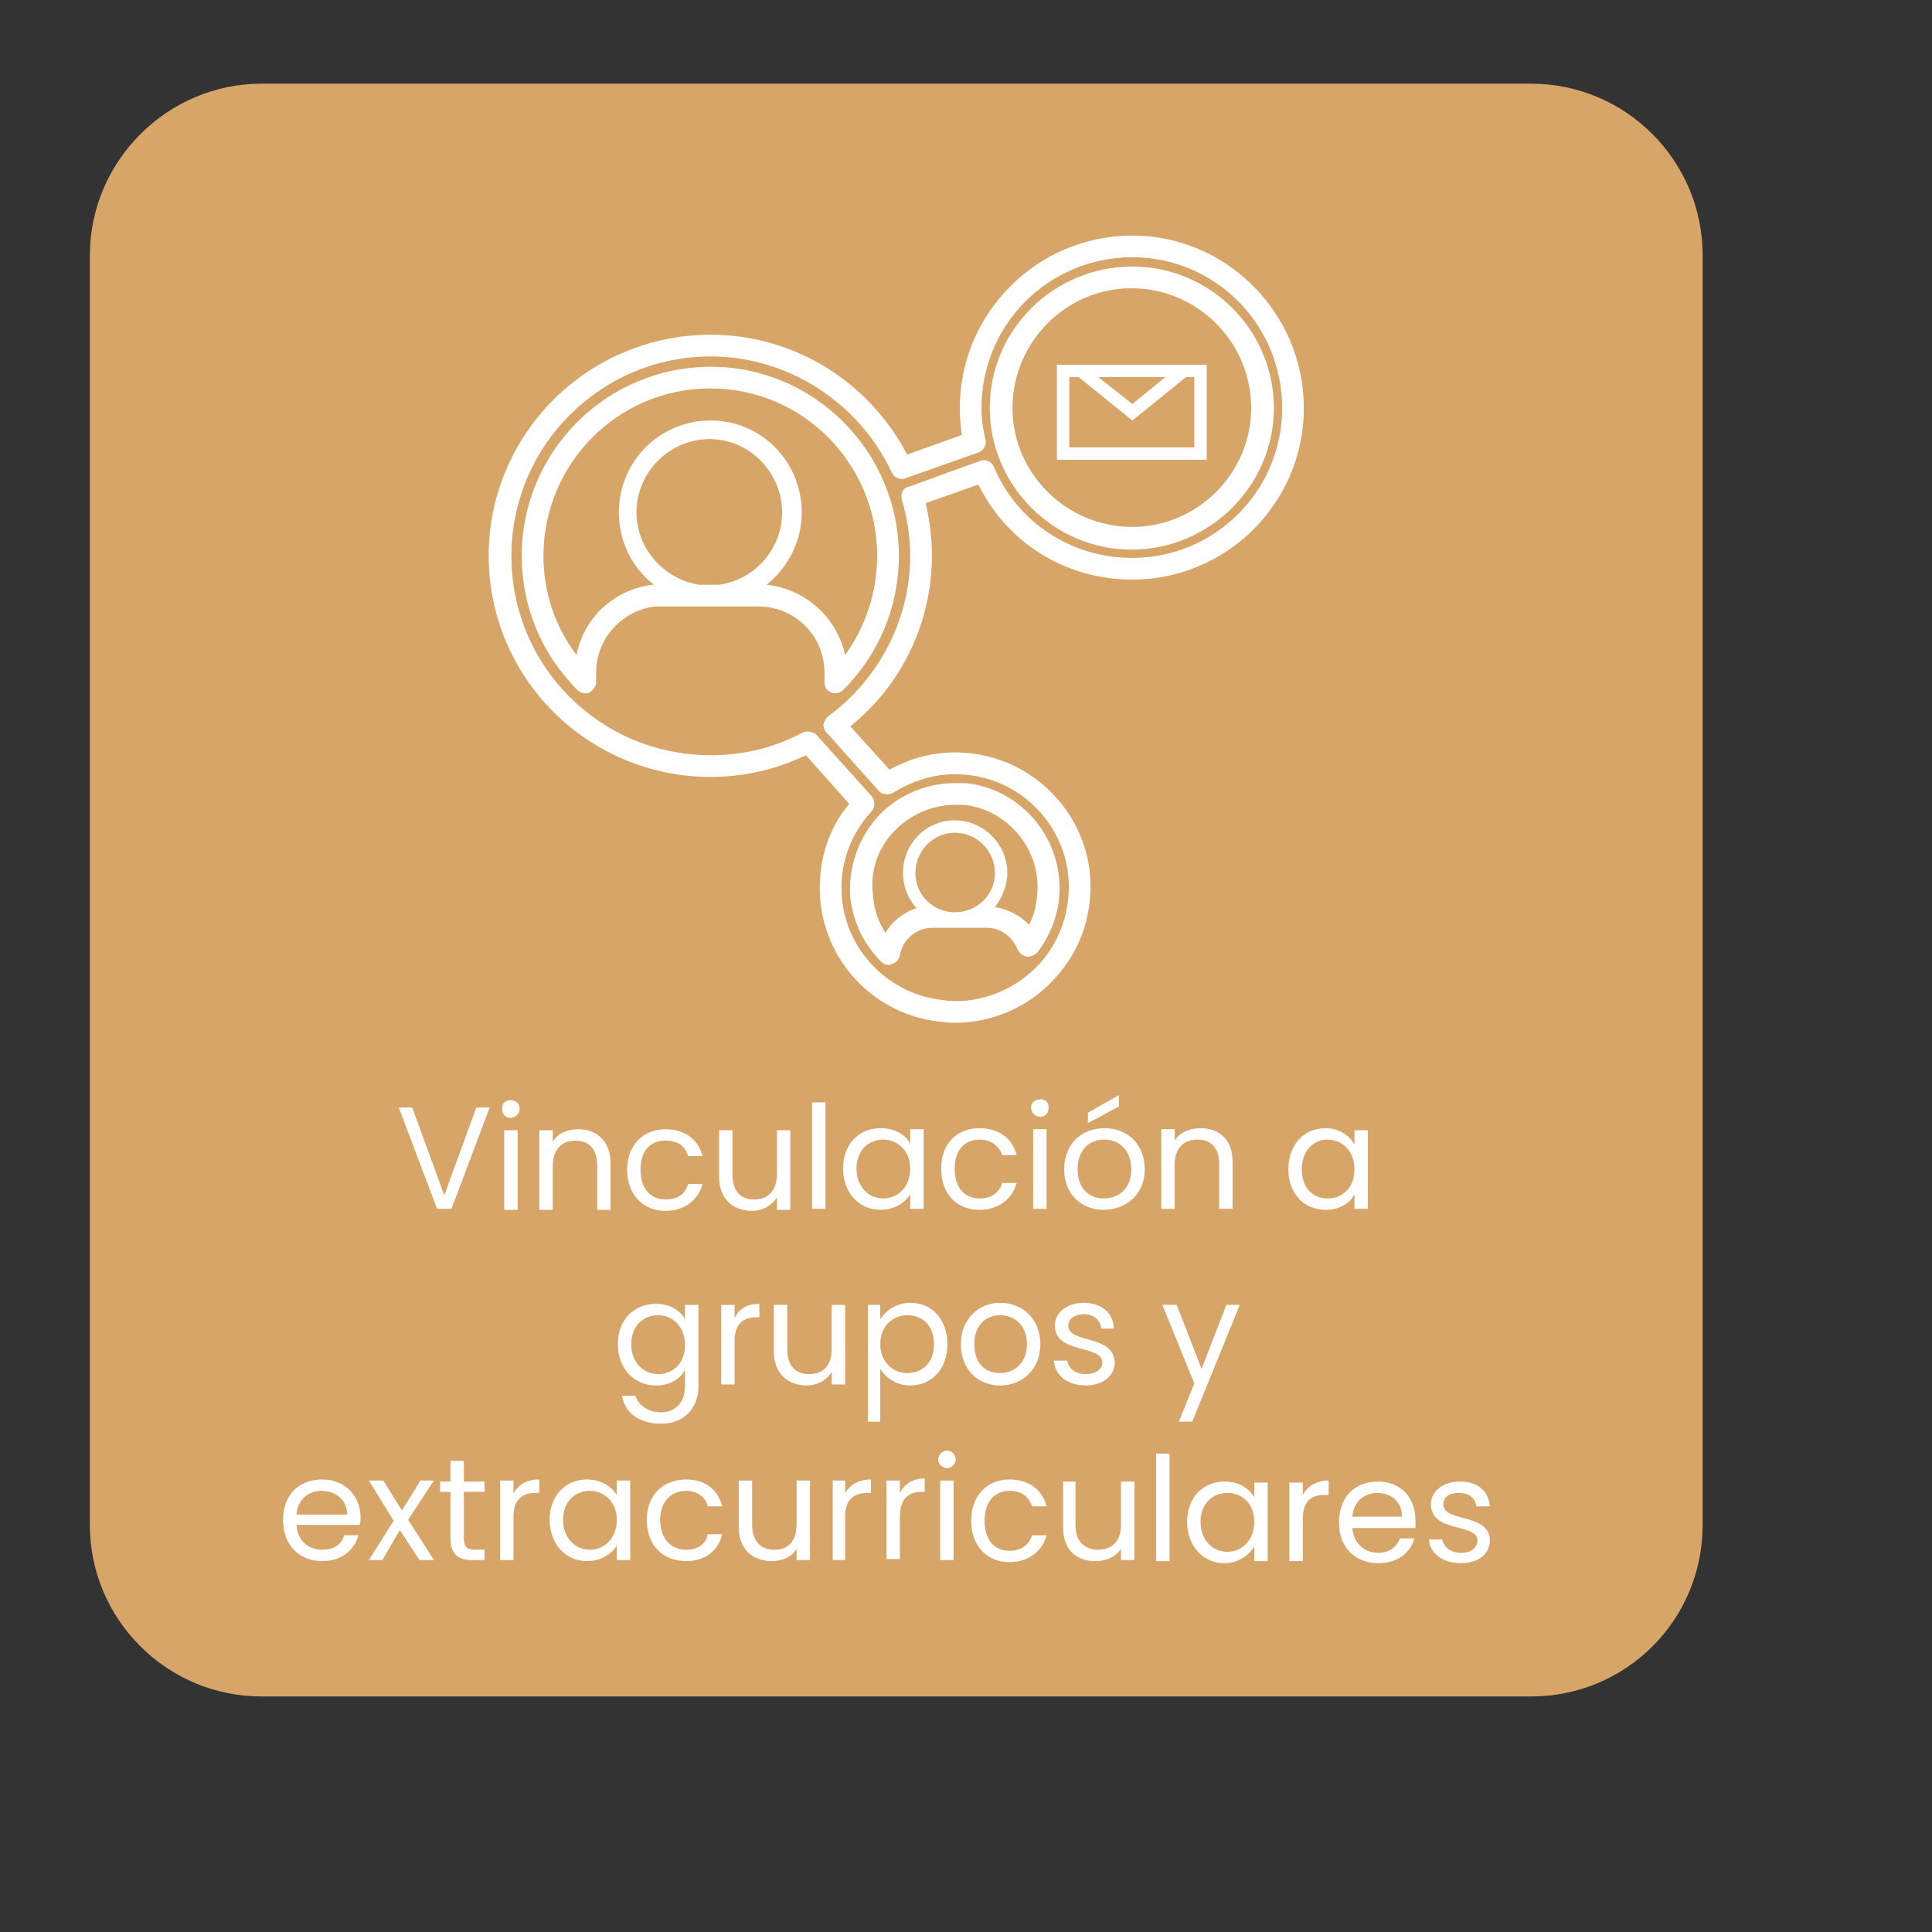 <svg version="1.2" xmlns="http://www.w3.org/2000/svg" viewBox="0 0 187 187" width="187" height="187">
	<rect x="0" y="0" width="187" height="187" fill="#333333" stroke="none"/>
	<title>vinculacion-svg</title>
	<style>
		.s0 { fill: #d8a568 } 
		.s1 { fill: #ffffff } 
	</style>
	<g id="Segunda_pantalla">
		<g>
			<path class="s0" d="m25.3 8.1h122.9c9.2 0 16.6 7.5 16.6 16.6v122.9c0 9.2-7.4 16.6-16.6 16.6h-122.9c-9.1 0-16.6-7.4-16.6-16.6v-122.9c0-9.1 7.5-16.6 16.6-16.6z"/>
			<g>
				<g>
					<path id="Vinculación a" class="s1" aria-label="Vinculación a"  d="m43 115.7l-3.1-8.5h-1.3l3.7 9.8h1.4l3.7-9.8h-1.3zm5.8 1.4h1.3v-7.7h-1.3zm0.6-8.9c0.5 0 0.9-0.4 0.9-0.9 0-0.5-0.4-0.8-0.9-0.8-0.5 0-0.8 0.3-0.8 0.8 0 0.5 0.3 0.9 0.8 0.9zm8.4 8.9h1.3v-4.5c0-2.2-1.4-3.3-3.1-3.3-1.1 0-2 0.4-2.5 1.2v-1.1h-1.3v7.7h1.3v-4.2c0-1.7 0.9-2.5 2.2-2.5 1.3 0 2.1 0.8 2.1 2.4zm2.9-3.9c0 2.5 1.6 4 3.7 4 1.9 0 3.2-1.1 3.6-2.6h-1.4c-0.3 1-1 1.5-2.2 1.5-1.4 0-2.4-1-2.4-2.9 0-1.9 1-2.8 2.4-2.8 1.2 0 1.9 0.5 2.2 1.5h1.4c-0.4-1.6-1.7-2.6-3.6-2.6-2.1 0-3.7 1.5-3.7 3.9zm15.8-3.8h-1.3v4.2c0 1.7-0.9 2.5-2.2 2.5-1.3 0-2.1-0.8-2.1-2.4v-4.3h-1.3v4.5c0 2.2 1.4 3.3 3.2 3.3 1 0 1.9-0.5 2.4-1.3v1.2h1.3zm2.1 7.6h1.3v-10.3h-1.3zm3-3.9c0 2.4 1.6 4 3.6 4 1.4 0 2.4-0.7 2.9-1.5v1.4h1.3v-7.7h-1.3v1.4c-0.4-0.8-1.4-1.5-2.9-1.5-2 0-3.6 1.5-3.6 3.9zm6.5 0c0 1.8-1.2 2.9-2.6 2.9-1.4 0-2.6-1.1-2.6-2.9 0-1.8 1.2-2.8 2.6-2.8 1.4 0 2.6 1.1 2.6 2.8zm3 0c0 2.5 1.5 4 3.7 4 1.9 0 3.2-1.1 3.6-2.6h-1.4c-0.3 1-1.1 1.5-2.2 1.5-1.4 0-2.4-1-2.4-2.9 0-1.8 1-2.8 2.4-2.8 1.1 0 1.9 0.6 2.2 1.5h1.4c-0.4-1.6-1.7-2.6-3.6-2.6-2.2 0-3.7 1.5-3.7 3.9zm8.9 3.9h1.3v-7.7h-1.3zm0.7-8.9c0.5 0 0.8-0.4 0.8-0.9 0-0.5-0.3-0.8-0.8-0.8-0.5 0-0.9 0.3-0.9 0.8 0 0.5 0.4 0.9 0.9 0.9zm10.1 5.1c0-2.5-1.7-4-3.9-4-2.2 0-3.9 1.5-3.9 4 0 2.4 1.7 3.9 3.8 3.9 2.2 0 4-1.5 4-3.9zm-6.5 0c0-2 1.2-2.9 2.6-2.9 1.3 0 2.6 0.9 2.6 2.9 0 1.9-1.3 2.8-2.7 2.8-1.3 0-2.5-0.9-2.5-2.8zm1-5.5v1l3-1.6v-1.1zm12.7 9.3h1.3v-4.6c0-2.2-1.4-3.2-3.1-3.2-1.1 0-2 0.4-2.5 1.2v-1.1h-1.3v7.7h1.3v-4.3c0-1.6 0.9-2.4 2.2-2.4 1.3 0 2.1 0.8 2.1 2.3zm6.7-3.8c0 2.3 1.5 3.9 3.6 3.9 1.4 0 2.4-0.7 2.8-1.5v1.4h1.3v-7.6h-1.3v1.4c-0.4-0.8-1.4-1.6-2.8-1.6-2.1 0-3.6 1.6-3.6 4zm6.4 0c0 1.8-1.2 2.8-2.6 2.8-1.4 0-2.5-1-2.5-2.8 0-1.8 1.1-2.9 2.5-2.9 1.4 0 2.6 1.1 2.6 2.9z"/>
					<path id="grupos y" class="s1" aria-label="grupos y"  d="m59.8 130.1c0 2.4 1.6 4 3.7 4 1.4 0 2.4-0.7 2.8-1.5v1.6c0 1.6-1 2.5-2.3 2.5-1.3 0-2.2-0.7-2.5-1.6h-1.3c0.3 1.7 1.7 2.7 3.8 2.7 2.2 0 3.6-1.5 3.6-3.6v-7.9h-1.3v1.4c-0.4-0.8-1.4-1.5-2.8-1.5-2.1 0-3.7 1.5-3.7 3.9zm6.5 0.1c0 1.8-1.2 2.8-2.6 2.8-1.4 0-2.6-1.1-2.6-2.9 0-1.8 1.2-2.8 2.6-2.8 1.4 0 2.6 1.1 2.6 2.9zm4.8-0.4c0-1.7 0.9-2.3 2.1-2.3h0.3v-1.3c-1.2 0-2 0.5-2.4 1.4v-1.3h-1.3v7.7h1.3zm10.7-3.5h-1.3v4.2c0 1.7-0.8 2.5-2.2 2.5-1.3 0-2.1-0.8-2.1-2.4v-4.3h-1.3v4.5c0 2.2 1.4 3.3 3.2 3.3 1 0 1.9-0.5 2.4-1.3v1.2h1.3zm3.4 1.4v-1.4h-1.2v11.3h1.2v-5.1c0.5 0.8 1.5 1.6 2.9 1.6 2.1 0 3.6-1.6 3.6-4 0-2.4-1.5-4-3.6-4-1.4 0-2.4 0.8-2.9 1.6zm5.2 2.4c0 1.8-1.1 2.8-2.6 2.8-1.3 0-2.6-1-2.6-2.8 0-1.8 1.3-2.8 2.6-2.8 1.5 0 2.6 1 2.6 2.8zm10.3 0c0-2.4-1.7-4-3.9-4-2.1 0-3.8 1.6-3.8 4 0 2.4 1.6 4 3.8 4 2.2 0 3.9-1.6 3.9-4zm-6.4 0c0-1.9 1.2-2.8 2.5-2.8 1.3 0 2.6 0.9 2.6 2.8 0 1.9-1.3 2.8-2.6 2.8-1.4 0-2.5-0.9-2.5-2.8zm13.6 1.8c-0.1-2.8-4.5-1.8-4.5-3.6 0-0.6 0.6-1.1 1.5-1.1 1 0 1.6 0.6 1.7 1.4h1.2c0-1.5-1.2-2.5-2.9-2.5-1.7 0-2.8 1-2.8 2.2 0 2.8 4.6 1.8 4.6 3.6 0 0.6-0.6 1.1-1.6 1.1-1.1 0-1.7-0.6-1.8-1.3h-1.3c0.1 1.4 1.3 2.4 3.1 2.4 1.7 0 2.8-1 2.8-2.2zm8.4 0.6l-2.4-6.2h-1.4l3.1 7.6-1.5 3.7h1.3l4.6-11.3h-1.3z"/>
					<path id="extracurriculares" class="s1" aria-label="extracurriculares"  d="m31.1 144.3c1.3 0 2.5 0.8 2.5 2.3h-4.9c0.1-1.5 1.2-2.3 2.4-2.3zm3.6 4.3h-1.4c-0.2 0.9-1 1.4-2.1 1.4-1.3 0-2.4-0.8-2.5-2.4h6.1c0.1-0.2 0.1-0.5 0.1-0.7 0-2.1-1.5-3.7-3.7-3.7-2.3 0-3.8 1.5-3.8 3.9 0 2.5 1.6 4 3.8 4 1.9 0 3.1-1.1 3.5-2.5zm5.9 2.4h1.4l-2.5-3.9 2.5-3.8h-1.3l-1.8 2.9-1.8-2.9h-1.4l2.4 3.9-2.4 3.8h1.3l1.7-2.9zm3-2.1c0 1.6 0.8 2.1 2.1 2.1h1.2v-1h-0.9c-0.8 0-1.1-0.3-1.1-1.1v-4.5h2v-1h-2v-2h-1.3v2h-1v1h1zm6.1-2.1c0-1.7 0.9-2.3 2.1-2.3h0.4v-1.3c-1.2 0-2.1 0.5-2.5 1.4v-1.3h-1.3v7.7h1.3zm3.5 0.3c0 2.4 1.6 4 3.6 4 1.4 0 2.4-0.7 2.9-1.5v1.4h1.3v-7.7h-1.3v1.4c-0.5-0.8-1.5-1.5-2.9-1.5-2 0-3.6 1.5-3.6 3.9zm6.5 0c0 1.8-1.2 2.9-2.6 2.9-1.4 0-2.6-1.1-2.6-2.9 0-1.8 1.2-2.8 2.6-2.8 1.4 0 2.6 1.1 2.6 2.8zm2.9 0c0 2.5 1.6 4 3.8 4 1.9 0 3.1-1 3.5-2.6h-1.4c-0.2 1-1 1.5-2.1 1.5-1.4 0-2.5-1-2.5-2.9 0-1.8 1.1-2.8 2.5-2.8 1.1 0 1.9 0.6 2.1 1.5h1.4c-0.4-1.6-1.6-2.6-3.5-2.6-2.2 0-3.8 1.5-3.8 3.9zm15.8-3.8h-1.3v4.2c0 1.7-0.8 2.5-2.2 2.5-1.2 0-2.1-0.8-2.1-2.4v-4.3h-1.3v4.5c0 2.2 1.4 3.3 3.2 3.3 1 0 2-0.4 2.4-1.2v1.1h1.3zm3.4 3.5c0-1.8 1-2.3 2.2-2.3h0.3v-1.3c-1.2 0-2 0.5-2.5 1.3v-1.2h-1.2v7.7h1.2zm5.3 0c0-1.8 0.9-2.4 2.1-2.4h0.3v-1.3c-1.2 0-2 0.6-2.4 1.4v-1.2h-1.3v7.6h1.3zm3.9 4.2h1.3v-7.7h-1.3zm0.7-8.9c0.4 0 0.8-0.4 0.8-0.8 0-0.5-0.4-0.9-0.8-0.9-0.5 0-0.9 0.4-0.9 0.9 0 0.4 0.4 0.8 0.9 0.8zm2.3 5.1c0 2.4 1.5 4 3.7 4 1.9 0 3.2-1.1 3.6-2.6h-1.4c-0.3 0.9-1 1.5-2.2 1.5-1.4 0-2.4-1-2.4-2.9 0-1.9 1-2.9 2.4-2.9 1.2 0 1.9 0.6 2.2 1.5h1.4c-0.4-1.6-1.7-2.6-3.6-2.6-2.2 0-3.7 1.6-3.7 4zm15.8-3.8h-1.3v4.2c0 1.6-0.9 2.4-2.2 2.4-1.3 0-2.2-0.8-2.2-2.3v-4.3h-1.2v4.5c0 2.2 1.4 3.2 3.1 3.2 1.1 0 2-0.4 2.5-1.2v1.1h1.3zm2.1 7.7h1.3v-10.4h-1.3zm3-3.8c0 2.4 1.6 4 3.6 4 1.4 0 2.4-0.8 2.9-1.6v1.4h1.3v-7.6h-1.3v1.4c-0.5-0.8-1.4-1.5-2.9-1.5-2 0-3.6 1.5-3.6 3.9zm6.5 0c0 1.8-1.2 2.9-2.6 2.9-1.4 0-2.6-1.1-2.6-2.9 0-1.8 1.2-2.8 2.6-2.8 1.4 0 2.6 1 2.6 2.8zm4.7-0.3c0-1.8 0.9-2.3 2.1-2.3h0.4v-1.4c-1.2 0-2.1 0.6-2.5 1.4v-1.2h-1.3v7.6h1.3zm7.2-2.5c1.3 0 2.4 0.8 2.4 2.3h-4.8c0.1-1.5 1.2-2.3 2.4-2.3zm3.6 4.4h-1.4c-0.3 0.8-1 1.4-2.1 1.4-1.3 0-2.4-0.9-2.5-2.4h6.1c0-0.3 0-0.5 0-0.8 0-2.1-1.4-3.7-3.6-3.7-2.3 0-3.8 1.5-3.8 4 0 2.4 1.6 3.9 3.8 3.9 1.9 0 3.1-1 3.5-2.4zm7.3 0.2c0-2.7-4.5-1.7-4.5-3.5 0-0.7 0.6-1.1 1.5-1.1 1.1 0 1.6 0.6 1.7 1.3h1.3c-0.1-1.5-1.2-2.4-2.9-2.4-1.7 0-2.8 1-2.8 2.2 0 2.8 4.5 1.8 4.5 3.5 0 0.7-0.6 1.2-1.6 1.2-1 0-1.7-0.6-1.8-1.3h-1.3c0.1 1.4 1.4 2.3 3.1 2.3 1.7 0 2.8-0.9 2.8-2.2z"/>
				</g>
				<g>
					<path fill-rule="evenodd" class="s1" d="m116.8 44.5h-14.5v-9.2h14.5zm-1.2-8h-0.8l-5.2 4.2-5.2-4.2h-0.9v6.8h12.1c0 0 0-6.8 0-6.8zm-9.3 0l3.3 2.6 3.2-2.6z"/>
					<path fill-rule="evenodd" class="s1" d="m84.9 79.1c1.9-2.1 4.7-3.3 7.5-3.3q0.5 0 1.1 0c4.7 0.5 8.5 4.3 9 9.1 0.3 2.6-0.5 5.2-2.1 7.3-0.3 0.3-0.7 0.4-1 0.4-0.4-0.1-0.7-0.3-0.9-0.7-0.5-1.2-1.6-2.1-3-2.1h-5.3c-1.5 0-2.9 1.2-3.1 2.7-0.1 0.4-0.4 0.7-0.8 0.8q-0.1 0.1-0.3 0.1-0.4 0-0.7-0.3c-1.7-1.7-2.7-3.8-3-6.2-0.2-2.9 0.7-5.6 2.6-7.8zm-0.4 7.6c0.1 1.3 0.5 2.5 1.2 3.6 0.7-1.2 1.8-2 3-2.4-0.8-0.9-1.3-2.1-1.3-3.4 0-2.8 2.2-5.1 5-5.1 2.8 0 5.1 2.3 5.1 5.1 0 1.2-0.5 2.4-1.2 3.3 1.3 0.2 2.4 0.8 3.3 1.7 0.7-1.3 0.9-2.9 0.8-4.4-0.4-3.8-3.4-6.8-7.1-7.2q-0.5 0-0.9 0c-2.2 0-4.4 1-5.9 2.6-1.6 1.7-2.3 3.9-2 6.2zm11.8-2.2c0-2.1-1.7-3.9-3.9-3.9-2.1 0-3.8 1.8-3.8 3.9 0 2.1 1.7 3.8 3.8 3.8 2.2 0 3.9-1.7 3.9-3.8z"/>
					<path fill-rule="evenodd" class="s1" d="m50.5 53.8c0-10.1 8.2-18.3 18.3-18.3 10 0 18.2 8.2 18.2 18.3 0 4.9-1.9 9.5-5.4 13-0.2 0.2-0.5 0.3-0.8 0.3q-0.2 0-0.4-0.1c-0.4-0.2-0.6-0.5-0.6-1v-0.9c0-3.6-2.9-6.4-6.4-6.4h-9.3q-0.3 0-0.7 0 0 0 0 0c-3.2 0.4-5.7 3.1-5.7 6.4v0.9c0 0.5-0.3 0.8-0.6 1-0.4 0.2-0.9 0.1-1.2-0.2-3.5-3.5-5.4-8.1-5.4-13zm18.2-16.2c-8.9 0-16.1 7.3-16.1 16.2 0 3.5 1.1 6.8 3.2 9.6 0.7-3.6 3.6-6.3 7.3-6.8q0.1 0 0.1 0 0.1 0 0.1 0c-2.1-1.6-3.4-4.2-3.4-7 0-4.9 3.9-8.9 8.9-8.9 4.9 0 8.8 4 8.8 8.9 0 2.8-1.3 5.3-3.4 7 3.8 0.4 6.8 3.2 7.6 6.8 2-2.8 3.1-6.1 3.1-9.6 0-8.9-7.2-16.2-16.1-16.2zm0.9 19c3.5-0.5 6.1-3.5 6.1-7 0-3.9-3.2-7.1-7-7.1-3.9 0-7.1 3.2-7.1 7.1 0 3.5 2.7 6.5 6.1 7z"/>
					<path fill-rule="evenodd" class="s1" d="m95.8 39.5c0-7.6 6.2-13.7 13.8-13.7 7.5 0 13.7 6.1 13.7 13.7 0 7.5-6.2 13.7-13.8 13.7-7.5 0-13.7-6.2-13.7-13.7zm2.2 0c0 6.3 5.2 11.5 11.6 11.5 6.3 0 11.5-5.2 11.5-11.5 0-6.4-5.2-11.6-11.6-11.6-6.3 0-11.5 5.2-11.5 11.6z"/>
					<path fill-rule="evenodd" class="s1" d="m68.8 32.4c8 0 15.3 4.5 19 11.6l5.3-1.9q-0.2-1.3-0.2-2.6c0-9.2 7.5-16.7 16.7-16.7 9.1 0 16.6 7.5 16.6 16.7 0 9.2-7.5 16.6-16.6 16.6-6.4 0-12.1-3.5-14.9-9.2l-5.1 1.8c0.4 1.7 0.6 3.4 0.6 5.1 0 6.4-2.9 12.5-7.9 16.5l3.8 4.2c2.3-1.3 5-1.9 7.7-1.6 6.1 0.6 11.1 5.5 11.7 11.7 0.3 3.7-0.8 7.3-3.4 10.1-2.4 2.7-6 4.3-9.7 4.3q-0.6 0-1.3-0.1c-6.2-0.6-11.1-5.5-11.7-11.7-0.3-3.4 0.6-6.8 2.8-9.4l-4.2-4.7c-2.9 1.4-6.1 2.1-9.2 2.1-11.9 0-21.5-9.6-21.5-21.4 0-11.8 9.6-21.4 21.5-21.4zm0 2.1c-10.7 0-19.3 8.7-19.3 19.3 0 10.7 8.6 19.3 19.3 19.3 3.1 0 6.1-0.7 8.9-2.2q0.3-0.1 0.5-0.1c0.3 0 0.6 0.1 0.8 0.3l5.4 6c0.3 0.4 0.3 1 0 1.4 0 0-0.1 0.1-0.1 0.1-2.1 2.3-3.1 5.3-2.8 8.4 0.5 5.2 4.7 9.3 9.8 9.8q0.6 0.1 1.2 0.1c3 0 6-1.3 8.1-3.6 2.1-2.3 3.1-5.4 2.8-8.5-0.5-5.2-4.7-9.3-9.8-9.8-2.5-0.3-5 0.4-7.1 1.7-0.5 0.3-1.1 0.2-1.4-0.1l-5.1-5.7q-0.3-0.3-0.3-0.8c0.1-0.3 0.2-0.6 0.5-0.8 4.9-3.6 7.9-9.4 7.9-15.5q0-2.7-0.8-5.4c-0.2-0.6 0.1-1.2 0.7-1.3l6.9-2.5c0.5-0.2 1.1 0.1 1.3 0.6 2.3 5.4 7.5 8.8 13.4 8.8 8 0 14.5-6.5 14.5-14.5 0-8.1-6.5-14.6-14.5-14.6-8.1 0-14.6 6.5-14.6 14.6q0 1.5 0.4 3.1c0.1 0.5-0.2 1-0.7 1.2l-7.1 2.5c-0.5 0.2-1.1-0.1-1.3-0.6-3.2-6.8-10.1-11.2-17.5-11.2z"/>
				</g>
			</g>
		</g>
	</g>
</svg>